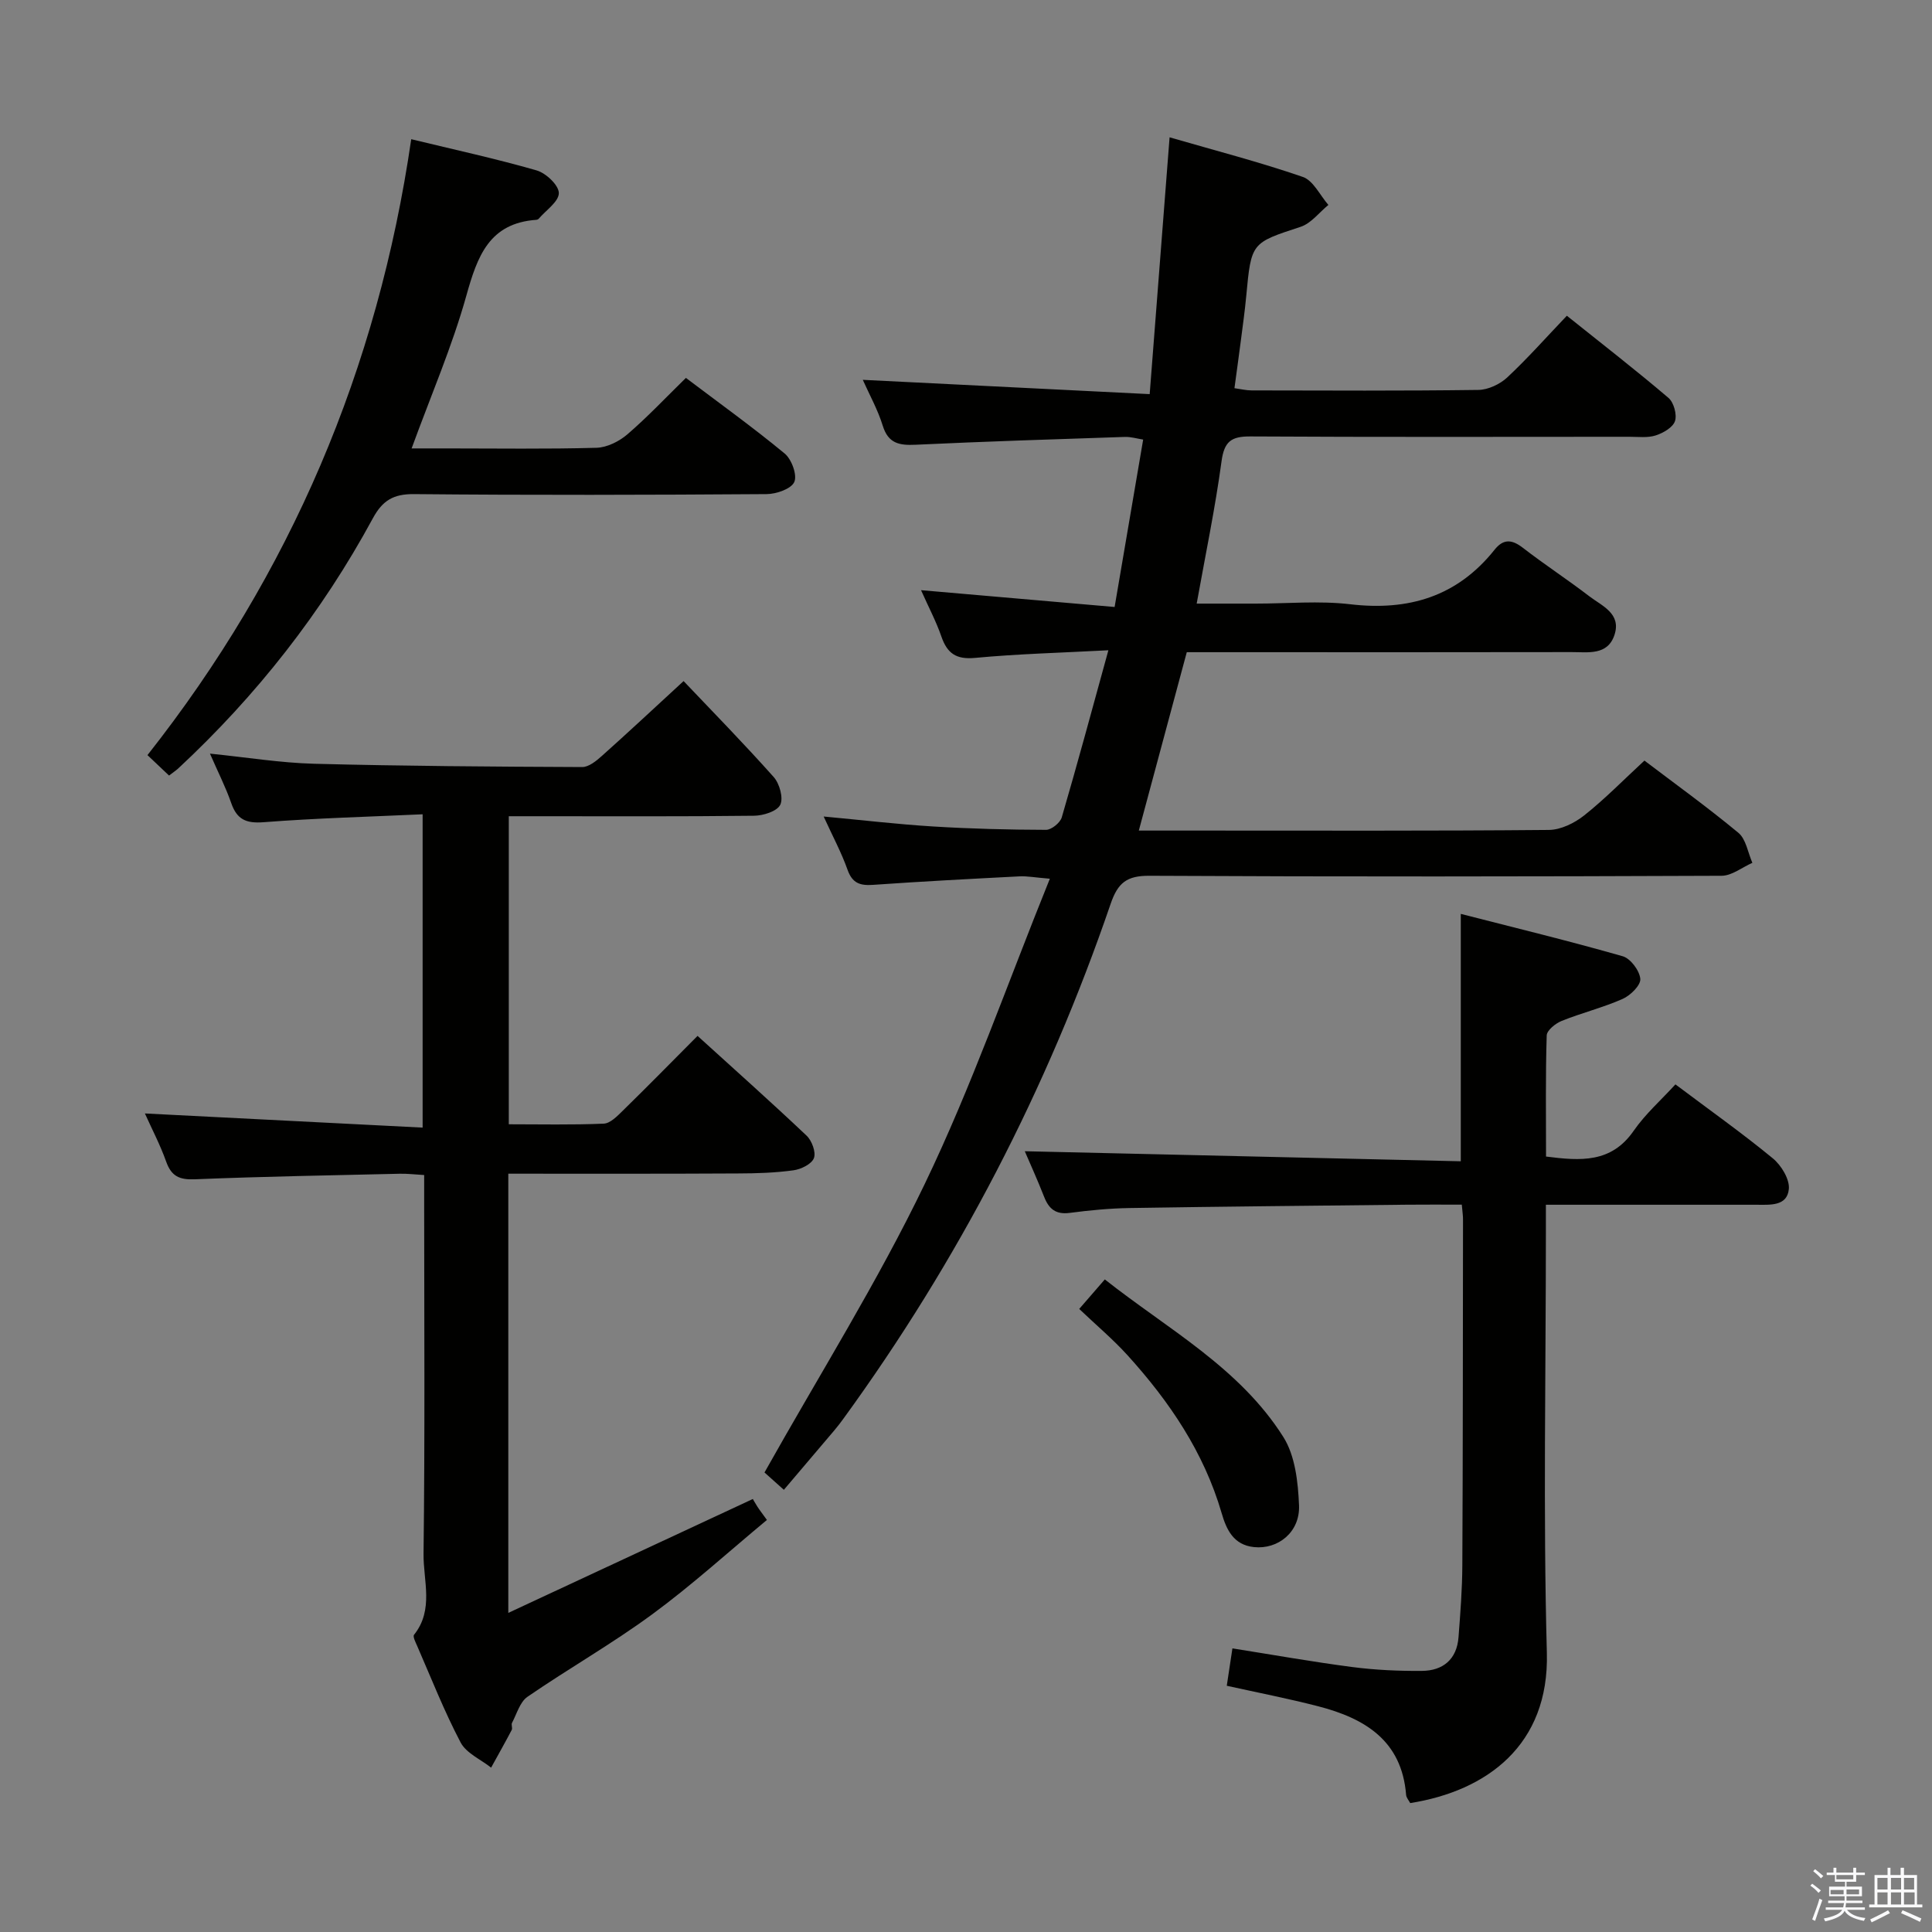 <svg enable-background="new 0 0 400 400" viewBox="0 0 400 400" xmlns="http://www.w3.org/2000/svg"><rect x="0" y="0" width="400" height="400" fill="#808080" stroke="none"/><path d="m374.8 390.4.4-.4c.7.5 1.3 1 1.8 1.4l-.5.5c-.5-.6-1.1-1.1-1.7-1.5zm1 7.3-.6-.3c.5-1.4 1.1-2.8 1.5-4.3.2.1.4.2.6.3-.5 1.3-1 2.8-1.5 4.3zm-.4-10.3.4-.4c.4.3 1 .8 1.7 1.4l-.5.5c-.4-.5-1-1-1.6-1.5zm2.5.3h1.7v-1h.6v1h3.5v-1h.6v1h1.8v.5h-1.8v1.4h-2v1h3.2v2h-3.2v.9h3.3v.5h-3.4c0 .3-.1.6-.1.9h4v.5h-3.7c.7.9 1.9 1.5 3.8 1.7-.1.2-.2.4-.3.6-2.1-.4-3.5-1.1-4-2.1-.4 1-1.8 1.7-4 2.2-.1-.2-.2-.4-.3-.6 2.1-.4 3.4-1 3.8-1.8h-3.4v-.5h3.6c.1-.3.1-.6.2-.9h-3.3v-.5h3.4c0-.3 0-.6 0-.9h-3.2v-2h3.3v-1h-2.1v-1.4h-1.7v-.5zm1.1 3.5v1h2.7c0-.3 0-.4 0-.4 0-.1 0-.2 0-.2 0-.1 0-.2 0-.3h-2.7zm1.2-3v.9h3.5v-.9zm4.7 3h-2.6v.6.4h2.6z" fill="#fafafb"/><path d="m393.6 386.7h.6v1.5h2.7v6.1h1.1v.6h-11v-.6h1.1v-6.1h2.7v-1.5h.6v1.5h2.1v-1.5zm-2.7 8.8.4.6c-1.2.6-2.5 1.3-3.8 1.9-.1-.2-.2-.4-.3-.6 1.2-.6 2.5-1.2 3.7-1.9zm-2.2-6.7v2.4h2.1v-2.4zm0 3v2.5h2.1v-2.5zm2.8-3v2.4h2.1v-2.4zm0 3v2.5h2.1v-2.5zm6 6.1c-1.4-.7-2.7-1.3-3.9-1.8l.3-.6c1.5.6 2.7 1.2 3.9 1.7zm-1.2-9.1h-2.1v2.4h2.1zm-2.1 3v2.5h2.2v-2.5z" fill="#fafafb"/><g fill="#010100"><path d="m162.29 308.45c-1.88-1.68-3.44-3.07-4.01-3.59 11.39-20.3 23.44-39.48 33.19-59.76 9.69-20.14 17.07-41.38 25.89-63.17-3.15-.26-4.72-.57-6.26-.49-10.12.52-20.24 1.05-30.34 1.76-2.69.19-4.29-.33-5.28-3.11-1.26-3.56-3.07-6.92-4.95-11.04 7.97.74 15.28 1.61 22.62 2.06 7.8.48 15.62.68 23.43.7 1.11 0 2.92-1.46 3.25-2.59 3.25-11.12 6.27-22.31 9.65-34.59-9.83.52-18.75.75-27.61 1.58-3.92.37-5.76-.94-6.97-4.43-1.07-3.11-2.63-6.04-4.21-9.59 13.62 1.18 26.69 2.31 40.08 3.48 2.06-12.05 3.94-23.12 5.91-34.66-1.33-.21-2.56-.59-3.78-.55-14.45.48-28.91.94-43.35 1.62-3.37.16-5.65-.26-6.79-3.95-1.01-3.28-2.72-6.34-4.13-9.49 19.82.99 39.26 1.96 59.4 2.96 1.42-18.27 2.74-35.4 4.12-53.17 9.55 2.77 18.69 5.13 27.58 8.2 2.18.75 3.56 3.81 5.3 5.8-1.9 1.55-3.57 3.81-5.75 4.53-10.19 3.35-10.22 3.2-11.26 14.34-.29 3.14-.74 6.27-1.14 9.41-.4 3.11-.84 6.22-1.3 9.66 1.36.19 2.44.46 3.53.46 15.66.03 31.33.11 46.98-.1 2.02-.03 4.45-1.18 5.96-2.58 4.24-3.96 8.1-8.33 12.35-12.78 7.39 5.91 14.35 11.31 21.04 17.01 1.1.94 1.79 3.45 1.35 4.8-.44 1.32-2.44 2.47-3.99 2.97-1.68.54-3.63.28-5.46.28-26.16.01-52.32.08-78.48-.07-3.94-.02-5.39 1.03-5.95 5.12-1.31 9.68-3.31 19.26-5.15 29.49h12.27c6.5 0 13.07-.62 19.48.13 12.11 1.43 22.19-1.58 29.92-11.28 1.85-2.32 3.61-2.15 5.88-.39 4.47 3.46 9.23 6.56 13.71 10 2.64 2.02 6.7 3.58 5.24 8.02-1.42 4.31-5.5 3.55-8.88 3.56-22.99.05-45.99.02-68.98.02-3.49 0-6.97 0-10.69 0-3.3 12.29-6.55 24.38-9.93 36.93h12.41c24.16 0 48.32.09 72.48-.13 2.47-.02 5.3-1.41 7.31-3 4.29-3.4 8.14-7.35 12.48-11.36 6.04 4.59 12.93 9.55 19.45 14.95 1.59 1.32 1.97 4.1 2.9 6.22-2.12.93-4.24 2.67-6.37 2.68-39.49.16-78.98.21-118.46 0-4.69-.03-6.54 1.45-8.03 5.8-13.11 38.31-31.54 73.9-55.37 106.66-.59.81-1.2 1.6-1.84 2.36-3.3 3.9-6.64 7.82-10.45 12.31z"/><path d="m105.24 243v90.93c16.98-7.91 33.33-15.52 50.63-23.58-.08-.14.39.74.93 1.57.44.69.95 1.33 1.98 2.77-7.94 6.59-15.54 13.51-23.78 19.56-8.29 6.09-17.3 11.21-25.79 17.05-1.57 1.08-2.21 3.53-3.2 5.39-.21.39.14 1.08-.06 1.47-1.38 2.63-2.84 5.21-4.27 7.81-2.16-1.71-5.15-2.99-6.32-5.22-3.39-6.45-6.07-13.28-8.99-19.98-.33-.75-.94-1.94-.65-2.3 4.16-5.2 1.9-11.22 1.97-16.78.3-24.16.13-48.33.13-72.5 0-1.81 0-3.63 0-5.91-1.89-.11-3.48-.31-5.07-.27-14.14.33-28.29.57-42.43 1.15-3.2.13-4.85-.65-5.92-3.67-1.21-3.41-2.91-6.65-4.4-9.96 19.24.98 38.19 1.95 57.5 2.93 0-22.1 0-42.99 0-64.87-11.12.51-22.05.8-32.93 1.64-3.62.28-5.52-.56-6.7-3.97-1.13-3.26-2.72-6.37-4.4-10.23 7.63.77 14.61 1.92 21.61 2.1 18.48.48 36.96.6 55.45.68 1.37.01 2.94-1.28 4.1-2.32 5.33-4.76 10.56-9.64 16.9-15.48 5.78 6.09 12.39 12.83 18.66 19.87 1.21 1.36 2.04 4.35 1.35 5.75-.67 1.35-3.52 2.24-5.42 2.26-15 .18-30 .1-45 .1-1.81 0-3.63 0-5.78 0v63.78c6.47 0 13.07.15 19.65-.13 1.37-.06 2.82-1.57 3.96-2.69 5.1-4.99 10.1-10.08 15.47-15.48 7.67 6.97 15.23 13.7 22.58 20.66 1.09 1.03 1.98 3.44 1.51 4.65-.48 1.24-2.67 2.31-4.24 2.52-3.77.52-7.61.64-11.43.65-15.78.09-31.57.05-47.6.05z"/><path d="m302.65 249.41c-4.11 0-7.75-.03-11.38.01-19.14.21-38.28.38-57.42.69-4.14.07-8.3.47-12.41 1.01-2.86.37-4.29-.84-5.26-3.32-1.37-3.49-2.92-6.92-4.01-9.45 30.02.69 60.03 1.38 90.27 2.08 0-17.38 0-33.75 0-51.22 11.28 2.89 22.46 5.61 33.52 8.77 1.62.46 3.5 2.98 3.65 4.69.11 1.31-2.05 3.44-3.67 4.15-4.07 1.8-8.47 2.88-12.61 4.55-1.28.51-3.07 1.95-3.1 3.01-.26 8.28-.14 16.57-.14 25.07 7.18.92 13.5 1.36 18.13-5.31 2.44-3.52 5.75-6.44 8.66-9.63 7.23 5.43 13.89 10.15 20.17 15.32 1.75 1.44 3.51 4.33 3.31 6.36-.36 3.62-3.96 3.24-6.8 3.24-12.49 0-24.99 0-37.48 0-1.8 0-3.6 0-6.02 0v5.82c0 28.98-.58 57.98.2 86.95.51 19.12-12.45 28.6-28.29 31.11-.28-.54-.8-1.1-.85-1.7-.89-11.28-8.59-15.86-18.23-18.35-6.21-1.6-12.52-2.83-18.9-4.24.41-2.73.76-5 1.17-7.74 8.29 1.31 16.52 2.78 24.81 3.86 4.76.62 9.61.84 14.41.8 4.38-.03 7.24-2.39 7.59-6.97.38-4.96.77-9.94.79-14.91.12-23.82.11-47.64.14-71.46.02-.85-.12-1.66-.25-3.19z"/><path d="m142.01 78.24c6.77 5.12 13.79 10.16 20.45 15.66 1.44 1.19 2.63 4.46 1.99 5.89-.65 1.44-3.72 2.5-5.74 2.51-24.33.17-48.66.23-72.99 0-4.26-.04-6.52 1.31-8.52 5-10.55 19.48-24.07 36.7-40.29 51.79-.48.44-1.03.8-1.91 1.48-1.44-1.36-2.84-2.69-4.47-4.23 29.65-37.6 47.7-80.04 54.61-127.52 8.94 2.17 17.53 4.03 25.96 6.46 1.94.56 4.59 3.06 4.6 4.69.01 1.77-2.67 3.56-4.18 5.33-.1.11-.29.19-.45.21-9.81.68-12.24 7.57-14.52 15.71-2.93 10.49-7.3 20.58-11.33 31.62h7.28c10.33 0 20.67.16 30.99-.13 2.18-.06 4.7-1.32 6.41-2.79 4.15-3.57 7.91-7.57 12.11-11.68z"/><path d="m223.44 271c1.98-2.29 3.39-3.91 5.3-6.11 12.99 10.27 27.88 18.25 36.96 32.62 2.46 3.89 3.05 9.36 3.25 14.16.23 5.54-4.35 9.16-9.32 8.64-4.28-.44-5.73-3.68-6.71-7.06-3.67-12.58-10.8-23.08-19.46-32.64-3-3.31-6.45-6.21-10.02-9.61z"/></g></svg>